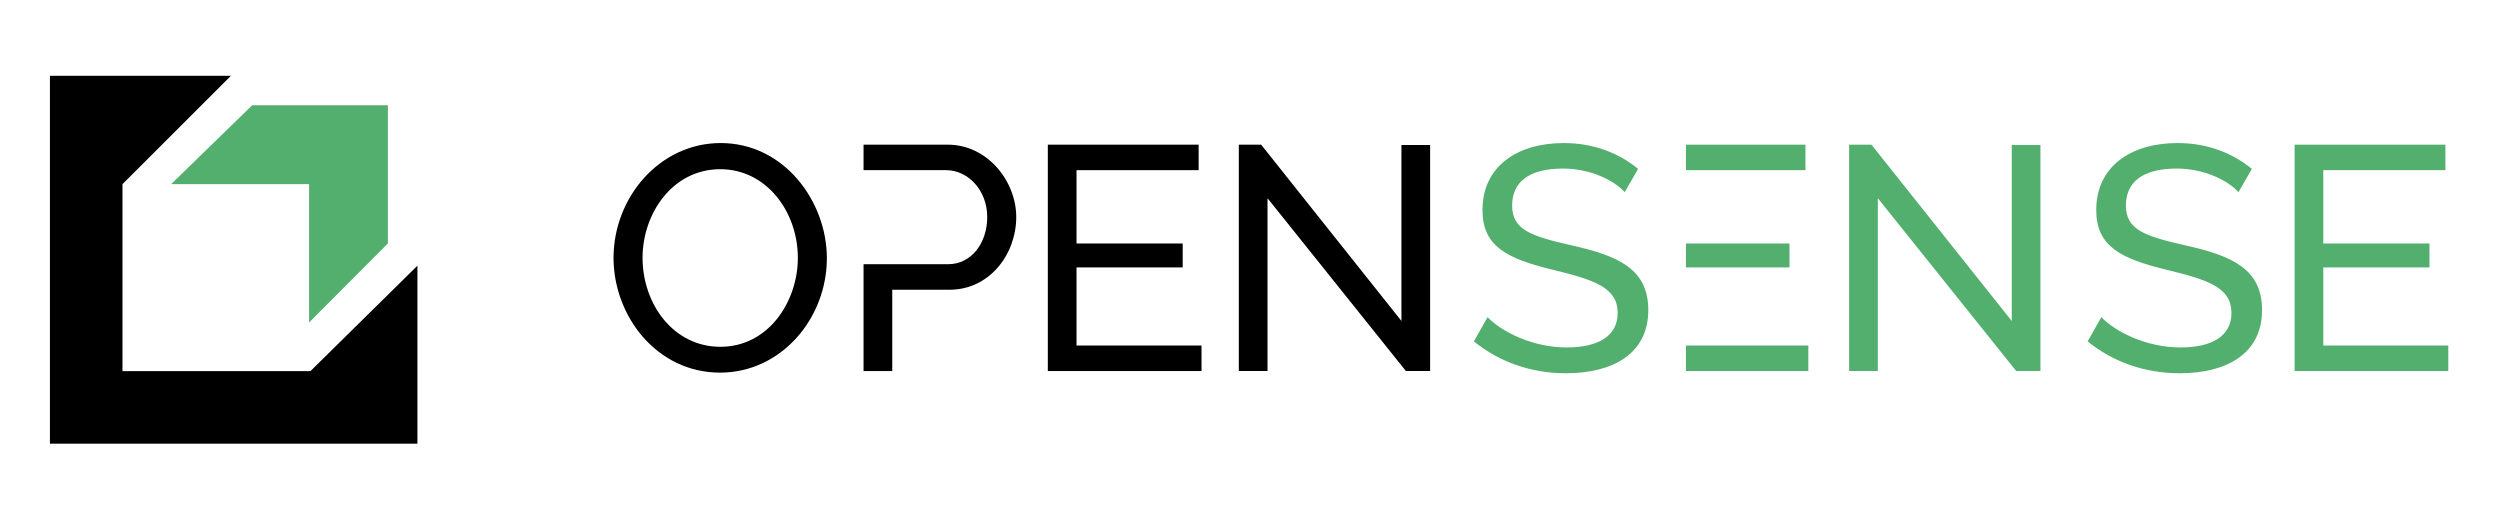 <?xml version="1.0" encoding="UTF-8" standalone="no"?>
<!-- Created with Inkscape (http://www.inkscape.org/) -->

<svg
   xmlns:dc="http://purl.org/dc/elements/1.1/"
   xmlns:cc="http://creativecommons.org/ns#"
   xmlns:rdf="http://www.w3.org/1999/02/22-rdf-syntax-ns#"
   xmlns:svg="http://www.w3.org/2000/svg"
   xmlns="http://www.w3.org/2000/svg"
   xmlns:sodipodi="http://sodipodi.sourceforge.net/DTD/sodipodi-0.dtd"
   xmlns:inkscape="http://www.inkscape.org/namespaces/inkscape"
   id="svg2"
   version="1.1"
   inkscape:version="0.91 r13725"
   xml:space="preserve"
   width="539.375"
   height="112.5"
   viewBox="-3.815 13.88 542.88 84.24"
   sodipodi:docname="Opensense - logo.svg"><defs
     id="defs6"><clipPath
       clipPathUnits="userSpaceOnUse"
       id="clipPath20"><path
         d="m 0,90 431.5,0 0,-90 L 0,0 0,90 Z"
         id="path22"
         inkscape:connector-curvature="0" /></clipPath></defs><sodipodi:namedview
     pagecolor="#ffffff"
     bordercolor="#666666"
     borderopacity="1"
     objecttolerance="10"
     gridtolerance="10"
     guidetolerance="10"
     inkscape:pageopacity="0"
     inkscape:pageshadow="2"
     inkscape:window-width="1318"
     inkscape:window-height="834"
     id="namedview4"
     showgrid="false"
     inkscape:zoom="0.61923523"
     inkscape:cx="269.6875"
     inkscape:cy="56.25"
     inkscape:window-x="209"
     inkscape:window-y="127"
     inkscape:window-maximized="0"
     inkscape:current-layer="g10" /><g
     id="g10"
     inkscape:groupmode="layer"
     inkscape:label="Opensense - logo"
     transform="matrix(1.25,0,0,-1.25,0,112.5)"><g
       id="g12"
       transform="translate(18.226,26.02)"><path
         d="m 0,0 0,32.488 18.834,18.818 -31.439,0 0,-63.911 63.841,0 0,30.92 L 32.648,0 0,0 Z"
         style="fill:#000000;fill-opacity:1;fill-rule:nonzero;stroke:none"
         id="path14"
         inkscape:connector-curvature="0" /></g><g
       id="g16"><g
         id="g18"
         clip-path="url(#clipPath20)"><g
           id="g24"
           transform="translate(122.091,30.246)"><path
             d="m 0,0 c -8.143,0 -13.518,7.422 -13.518,15.453 0,7.645 5.153,15.4 13.518,15.4 7.975,0 13.461,-7.368 13.461,-15.4 C 13.461,7.865 8.365,0 0,0 m 0.055,35.396 c -10.635,0 -18.613,-9.474 -18.613,-19.943 0,-10.081 7.48,-19.939 18.501,-19.939 10.637,0 18.559,9.416 18.559,19.883 0,9.862 -7.424,19.999 -18.447,19.999"
             style="fill:#000000;fill-opacity:1;fill-rule:nonzero;stroke:none"
             id="path26"
             inkscape:connector-curvature="0" /></g><g
           id="g28"
           transform="translate(183.964,44.037)"><path
             d="m 0,0 18.444,0 0,4.155 -18.444,0 0,12.741 21.212,0 0,4.43 -26.198,0 0,-39.327 26.698,0 0,4.431 L 0,-13.57 0,0 Z"
             style="fill:#000000;fill-opacity:1;fill-rule:nonzero;stroke:none"
             id="path30"
             inkscape:connector-curvature="0" /></g><g
           id="g32"
           transform="translate(240.408,34.732)"><path
             d="m 0,0 -24.373,30.631 -3.877,0 0,-39.327 4.986,0 0,30.022 24.041,-30.022 4.207,0 0,39.271 L 0,30.575 0,0 Z"
             style="fill:#000000;fill-opacity:1;fill-rule:nonzero;stroke:none"
             id="path34"
             inkscape:connector-curvature="0" /></g><g
           id="g36"
           transform="translate(269.996,47.86)"><path
             d="m 0,0 c -7.09,1.606 -10.357,2.715 -10.357,6.923 0,3.988 2.769,6.427 8.863,6.427 4.709,0 8.863,-2.049 10.689,-4.099 l 2.328,4.043 c -3.324,2.714 -7.646,4.487 -12.906,4.487 -8.144,0 -14.127,-4.099 -14.127,-11.633 0,-6.259 4.155,-8.419 12.131,-10.358 7.313,-1.772 11.356,-3.102 11.356,-7.533 0,-3.933 -3.27,-5.983 -8.862,-5.983 -5.982,0 -11.355,2.769 -13.738,5.263 l -2.381,-4.21 c 4.432,-3.6 9.971,-5.539 16.008,-5.539 8.086,0 14.291,3.379 14.291,10.967 C 13.295,-4.154 8.199,-1.827 0,0"
             style="fill:#53af6d;fill-opacity:1;fill-rule:nonzero;stroke:none"
             id="path38"
             inkscape:connector-curvature="0" /></g><path
           d="m 310.596,65.363 -20.764,0 0,-4.431 20.764,0 0,4.431 z"
           style="fill:#53af6d;fill-opacity:1;fill-rule:nonzero;stroke:none"
           id="path40"
           inkscape:connector-curvature="0" /><path
           d="m 289.832,26.036 21.264,0 0,4.431 -21.264,0 0,-4.431 z"
           style="fill:#53af6d;fill-opacity:1;fill-rule:nonzero;stroke:none"
           id="path42"
           inkscape:connector-curvature="0" /><path
           d="m 307.826,48.192 -17.994,0 0,-4.155 17.994,0 0,4.155 z"
           style="fill:#53af6d;fill-opacity:1;fill-rule:nonzero;stroke:none"
           id="path44"
           inkscape:connector-curvature="0" /><g
           id="g46"
           transform="translate(346.432,34.732)"><path
             d="m 0,0 -24.373,30.631 -3.877,0 0,-39.327 4.986,0 0,30.022 24.039,-30.022 4.209,0 0,39.271 L 0,30.575 0,0 Z"
             style="fill:#53af6d;fill-opacity:1;fill-rule:nonzero;stroke:none"
             id="path48"
             inkscape:connector-curvature="0" /></g><g
           id="g50"
           transform="translate(376.623,47.86)"><path
             d="m 0,0 c -7.09,1.606 -10.359,2.715 -10.359,6.923 0,3.988 2.769,6.427 8.861,6.427 4.709,0 8.863,-2.049 10.693,-4.099 l 2.326,4.043 c -3.324,2.714 -7.644,4.487 -12.908,4.487 -8.142,0 -14.125,-4.099 -14.125,-11.633 0,-6.259 4.157,-8.419 12.131,-10.358 7.313,-1.772 11.358,-3.102 11.358,-7.533 0,-3.933 -3.27,-5.983 -8.864,-5.983 -5.982,0 -11.355,2.769 -13.738,5.263 l -2.381,-4.21 c 4.43,-3.6 9.971,-5.539 16.008,-5.539 8.088,0 14.293,3.379 14.293,10.967 C 13.295,-4.154 8.197,-1.827 0,0"
             style="fill:#53af6d;fill-opacity:1;fill-rule:nonzero;stroke:none"
             id="path52"
             inkscape:connector-curvature="0" /></g><g
           id="g54"
           transform="translate(400.555,30.467)"><path
             d="m 0,0 0,13.57 18.445,0 0,4.156 -18.445,0 0,12.74 21.215,0 0,4.43 -26.201,0 0,-39.327 26.701,0 0,4.431 L 0,0 Z"
             style="fill:#53af6d;fill-opacity:1;fill-rule:nonzero;stroke:none"
             id="path56"
             inkscape:connector-curvature="0" /></g><g
           id="g58"
           transform="translate(161.582,65.363)"><path
             d="m 0,0 -14.617,0 0,-4.431 4.986,0 3.486,0 5.87,0 c 3.822,0 7.144,-3.489 7.144,-8.142 0,-4.488 -2.715,-8.198 -6.814,-8.198 l -5.2,0 -4.486,0 -4.986,0 0,-18.556 4.986,0 0,14.124 9.965,0 c 6.922,0 11.576,6.149 11.576,12.63 C 11.91,-6.369 6.924,0 0,0"
             style="fill:#000000;fill-opacity:1;fill-rule:nonzero;stroke:none"
             id="path60"
             inkscape:connector-curvature="0" /></g><g
           id="g62"
           transform="translate(40.763,72.208)"><path
             d="m 0,0 -14.082,-13.7 23.964,0 0,-24.034 13.69,13.731 L 23.572,0 0,0 Z"
             style="fill:#53af6d;fill-opacity:1;fill-rule:nonzero;stroke:none"
             id="path64"
             inkscape:connector-curvature="0" /></g></g></g></g></svg>